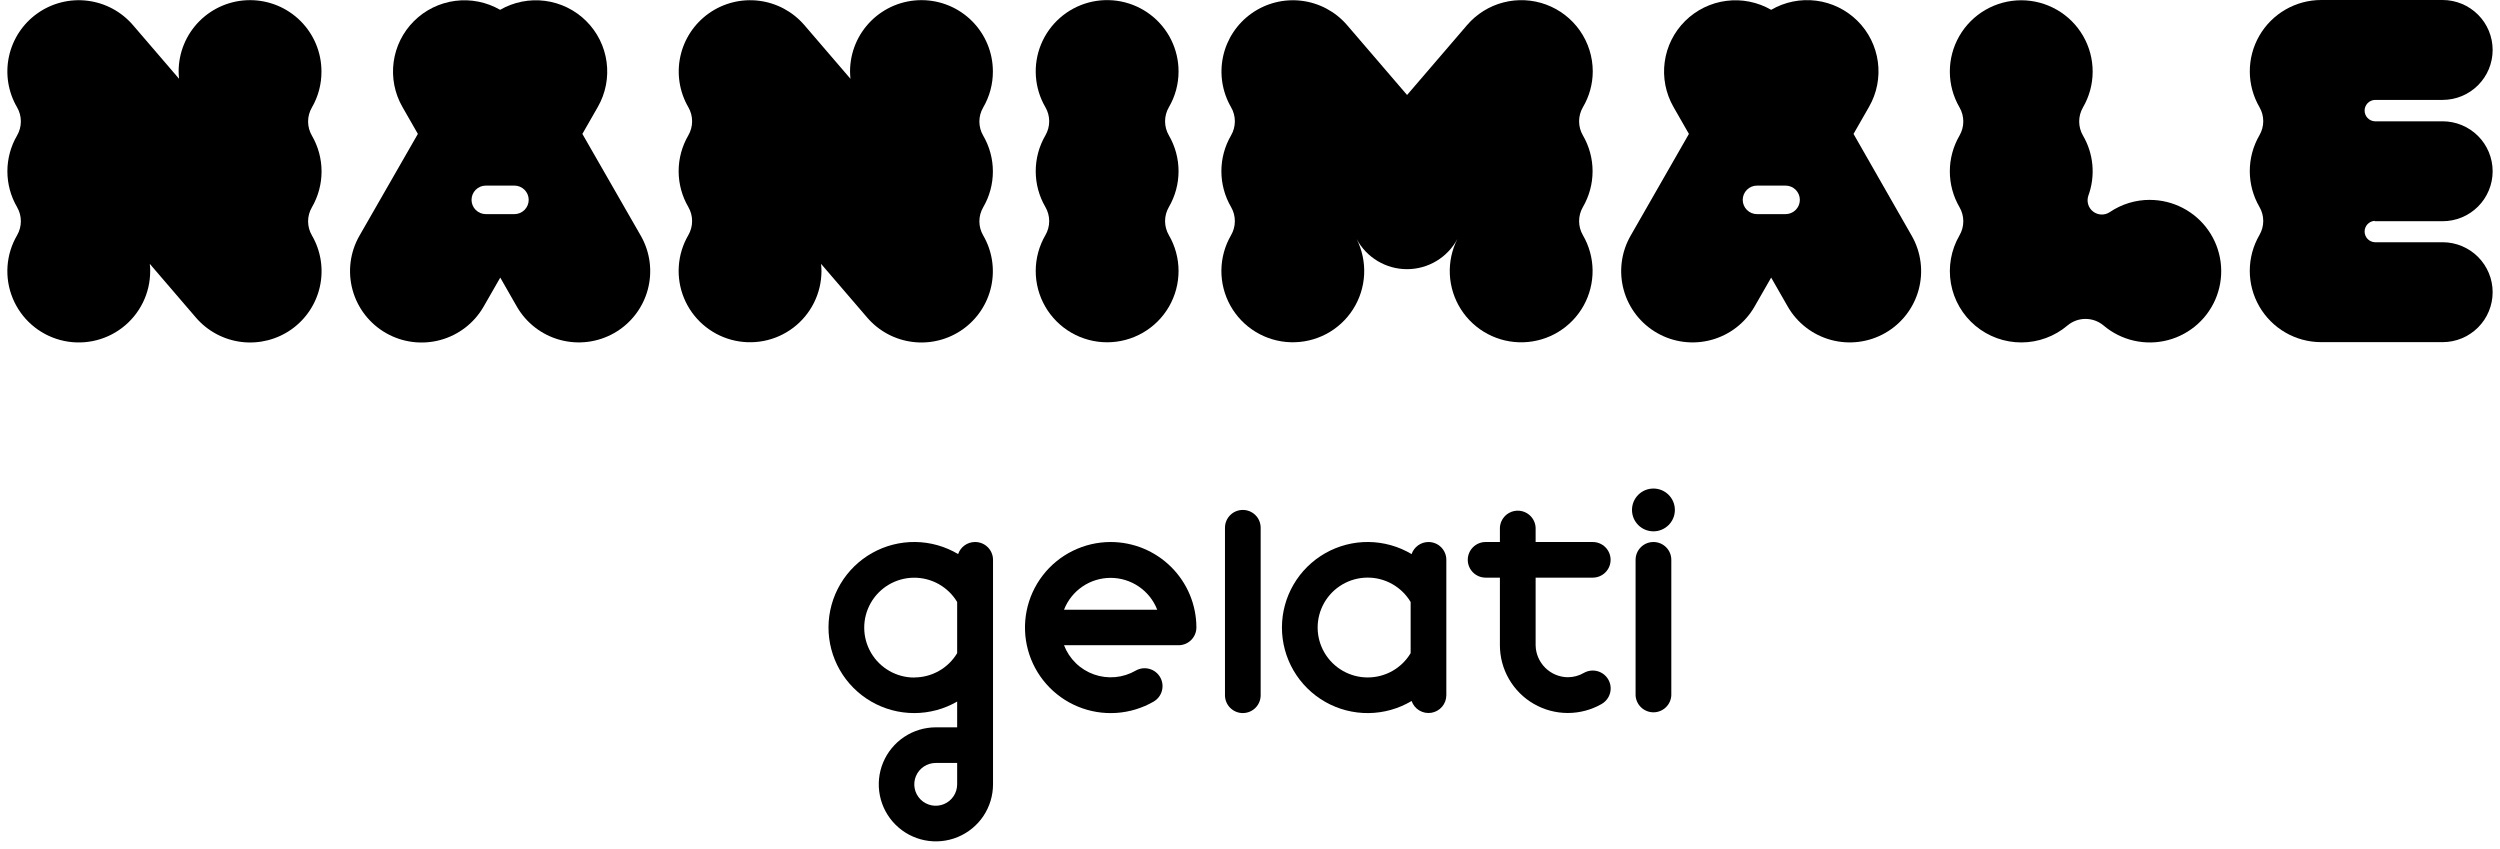 <svg width="312" height="106" viewBox="0 0 312 106" fill="none" xmlns="http://www.w3.org/2000/svg">
<path d="M138.614 67.643C136.973 67.643 135.354 68.02 133.883 68.744C132.411 69.468 131.126 70.521 130.128 71.82C129.129 73.12 128.443 74.631 128.123 76.237C127.803 77.844 127.857 79.502 128.282 81.084C128.707 82.665 129.491 84.129 130.573 85.36C131.655 86.591 133.006 87.557 134.522 88.183C136.038 88.81 137.678 89.08 139.316 88.972C140.953 88.865 142.543 88.383 143.964 87.564C144.478 87.268 144.854 86.781 145.008 86.209C145.162 85.638 145.083 85.028 144.787 84.515C144.491 84.002 144.003 83.627 143.43 83.473C142.857 83.319 142.247 83.398 141.733 83.694C140.952 84.144 140.082 84.421 139.183 84.503C138.284 84.585 137.379 84.472 136.528 84.17C135.678 83.869 134.903 83.387 134.258 82.757C133.612 82.128 133.112 81.366 132.79 80.525H147.083C147.376 80.525 147.666 80.467 147.936 80.355C148.207 80.243 148.452 80.079 148.659 79.872C148.866 79.665 149.03 79.42 149.142 79.15C149.253 78.879 149.311 78.59 149.31 78.298C149.302 75.471 148.172 72.762 146.167 70.765C144.162 68.768 141.446 67.645 138.614 67.643ZM132.79 76.092C133.245 74.921 134.044 73.915 135.081 73.206C136.119 72.497 137.348 72.118 138.605 72.118C139.863 72.118 141.092 72.497 142.129 73.206C143.167 73.915 143.966 74.921 144.421 76.092H132.79Z" fill="black"/>
<path d="M155.104 63.64C154.811 63.639 154.521 63.697 154.251 63.808C153.981 63.919 153.735 64.083 153.528 64.29C153.321 64.496 153.157 64.742 153.045 65.012C152.934 65.281 152.876 65.571 152.877 65.863V86.768C152.877 87.358 153.112 87.923 153.529 88.34C153.947 88.757 154.513 88.991 155.104 88.991C155.695 88.991 156.261 88.757 156.679 88.34C157.096 87.923 157.331 87.358 157.331 86.768V65.863C157.332 65.571 157.274 65.281 157.163 65.012C157.051 64.742 156.887 64.496 156.68 64.29C156.473 64.083 156.227 63.919 155.957 63.808C155.686 63.697 155.397 63.639 155.104 63.64Z" fill="black"/>
<path d="M206.349 67.643C205.758 67.643 205.191 67.877 204.774 68.294C204.356 68.711 204.121 69.276 204.121 69.866V86.768C204.147 87.341 204.393 87.883 204.808 88.279C205.223 88.676 205.776 88.897 206.351 88.897C206.926 88.897 207.478 88.676 207.893 88.279C208.309 87.883 208.555 87.341 208.58 86.768V69.866C208.58 69.574 208.522 69.284 208.41 69.014C208.298 68.744 208.133 68.499 207.926 68.293C207.719 68.086 207.473 67.922 207.202 67.811C206.931 67.7 206.641 67.642 206.349 67.643Z" fill="black"/>
<path d="M178.275 67.643C177.81 67.644 177.357 67.789 176.979 68.06C176.601 68.331 176.318 68.713 176.169 69.152C174.545 68.184 172.694 67.663 170.803 67.641C168.912 67.62 167.049 68.1 165.404 69.031C163.759 69.963 162.391 71.313 161.44 72.944C160.488 74.576 159.986 76.429 159.986 78.317C159.986 80.205 160.488 82.058 161.44 83.69C162.391 85.321 163.759 86.671 165.404 87.603C167.049 88.534 168.912 89.014 170.803 88.993C172.694 88.971 174.545 88.45 176.169 87.482C176.34 87.979 176.681 88.399 177.133 88.669C177.585 88.938 178.118 89.039 178.638 88.954C179.157 88.868 179.63 88.602 179.971 88.201C180.312 87.801 180.5 87.294 180.502 86.768V69.866C180.503 69.574 180.446 69.284 180.334 69.015C180.222 68.745 180.058 68.499 179.851 68.293C179.644 68.086 179.399 67.923 179.128 67.811C178.858 67.7 178.568 67.642 178.275 67.643ZM170.702 84.545C169.609 84.548 168.535 84.265 167.586 83.723C166.637 83.182 165.847 82.401 165.296 81.46C164.744 80.518 164.45 79.448 164.442 78.357C164.435 77.266 164.715 76.192 165.254 75.243C165.792 74.294 166.572 73.503 167.513 72.949C168.454 72.394 169.525 72.097 170.618 72.085C171.711 72.073 172.787 72.348 173.74 72.883C174.693 73.417 175.489 74.191 176.048 75.129V81.514C175.496 82.437 174.713 83.202 173.776 83.733C172.839 84.264 171.78 84.544 170.702 84.545Z" fill="black"/>
<path d="M198.776 72.089C199.366 72.089 199.933 71.855 200.35 71.438C200.768 71.021 201.003 70.456 201.003 69.866C201.003 69.276 200.768 68.711 200.35 68.294C199.933 67.877 199.366 67.643 198.776 67.643H191.646V65.863C191.621 65.29 191.375 64.748 190.96 64.352C190.545 63.955 189.992 63.733 189.417 63.733C188.842 63.733 188.29 63.955 187.874 64.352C187.459 64.748 187.213 65.29 187.188 65.863V67.643H185.404C184.814 67.643 184.247 67.877 183.83 68.294C183.412 68.711 183.177 69.276 183.177 69.866C183.177 70.456 183.412 71.021 183.83 71.438C184.247 71.855 184.814 72.089 185.404 72.089H187.188V80.542C187.191 82.025 187.585 83.48 188.329 84.763C189.074 86.046 190.143 87.11 191.429 87.851C192.716 88.591 194.175 88.981 195.66 88.981C197.145 88.981 198.604 88.592 199.891 87.852C200.405 87.556 200.781 87.069 200.935 86.497C201.09 85.926 201.01 85.316 200.714 84.803C200.418 84.29 199.93 83.915 199.357 83.761C198.785 83.607 198.174 83.686 197.66 83.982C197.051 84.334 196.36 84.52 195.657 84.519C194.598 84.505 193.586 84.079 192.837 83.331C192.088 82.583 191.661 81.573 191.646 80.516V72.089H198.776Z" fill="black"/>
<path d="M206.349 66.31C207.826 66.31 209.024 65.115 209.024 63.64C209.024 62.165 207.826 60.97 206.349 60.97C204.871 60.97 203.673 62.165 203.673 63.64C203.673 65.115 204.871 66.31 206.349 66.31Z" fill="black"/>
<path d="M121.68 67.643C121.216 67.643 120.763 67.788 120.385 68.058C120.008 68.328 119.724 68.709 119.574 69.148C117.955 68.184 116.111 67.664 114.226 67.641C112.342 67.617 110.484 68.091 108.842 69.015C107.2 69.938 105.832 71.278 104.876 72.9C103.92 74.521 103.41 76.365 103.397 78.246C103.385 80.127 103.871 81.978 104.806 83.612C105.741 85.245 107.091 86.603 108.721 87.548C110.351 88.493 112.202 88.991 114.086 88.992C115.971 88.993 117.822 88.498 119.453 87.555V90.771H116.795C115.386 90.772 114.008 91.19 112.836 91.972C111.664 92.755 110.751 93.867 110.212 95.167C109.673 96.467 109.532 97.898 109.808 99.278C110.084 100.658 110.763 101.926 111.76 102.92C112.757 103.915 114.028 104.593 115.41 104.867C116.793 105.141 118.227 105 119.529 104.461C120.831 103.922 121.945 103.01 122.728 101.84C123.511 100.67 123.929 99.294 123.929 97.887V69.866C123.929 69.572 123.871 69.281 123.757 69.01C123.644 68.739 123.478 68.493 123.269 68.287C123.06 68.08 122.812 67.916 122.539 67.806C122.267 67.696 121.975 67.64 121.68 67.643ZM119.453 97.887C119.453 98.415 119.296 98.931 119.002 99.371C118.709 99.81 118.291 100.152 117.802 100.354C117.313 100.556 116.775 100.609 116.256 100.506C115.737 100.403 115.261 100.149 114.887 99.775C114.513 99.402 114.258 98.926 114.155 98.408C114.051 97.89 114.104 97.353 114.307 96.865C114.509 96.377 114.852 95.96 115.292 95.667C115.732 95.374 116.249 95.217 116.778 95.217H119.453V97.887ZM114.107 84.558C113.015 84.56 111.942 84.276 110.995 83.734C110.047 83.192 109.258 82.412 108.708 81.471C108.157 80.53 107.863 79.461 107.855 78.371C107.848 77.281 108.127 76.208 108.665 75.259C109.202 74.311 109.98 73.52 110.92 72.965C111.86 72.41 112.929 72.111 114.021 72.098C115.113 72.085 116.19 72.358 117.143 72.889C118.096 73.421 118.893 74.194 119.453 75.129V81.514C118.901 82.437 118.118 83.202 117.181 83.733C116.244 84.264 115.185 84.544 114.107 84.545V84.558Z" fill="black"/>
<path d="M72.68 16.713L74.61 13.342C75.581 11.645 75.965 9.675 75.703 7.738C75.441 5.801 74.546 4.004 73.158 2.625C71.77 1.246 69.966 0.362 68.024 0.109C66.082 -0.144 64.111 0.248 62.415 1.225C60.719 0.248 58.747 -0.144 56.806 0.109C54.864 0.362 53.059 1.246 51.671 2.625C50.283 4.004 49.389 5.801 49.127 7.738C48.864 9.675 49.248 11.645 50.22 13.342L52.15 16.713L44.857 29.423C43.684 31.476 43.376 33.909 44.001 36.188C44.626 38.467 46.132 40.406 48.189 41.576C50.245 42.747 52.683 43.054 54.967 42.43C57.25 41.806 59.192 40.303 60.364 38.25L62.432 34.643L64.495 38.25C65.668 40.299 67.608 41.799 69.889 42.419C72.169 43.04 74.604 42.731 76.656 41.561C78.709 40.39 80.211 38.454 80.833 36.178C81.455 33.901 81.146 31.472 79.973 29.423L72.68 16.713ZM64.198 26.723H60.631C60.158 26.723 59.705 26.535 59.37 26.201C59.036 25.867 58.848 25.415 58.848 24.943C58.848 24.471 59.036 24.018 59.37 23.684C59.705 23.35 60.158 23.163 60.631 23.163H64.198C64.671 23.163 65.125 23.35 65.459 23.684C65.794 24.018 65.982 24.471 65.982 24.943C65.982 25.415 65.794 25.867 65.459 26.201C65.125 26.535 64.671 26.723 64.198 26.723Z" fill="black"/>
<path d="M231.32 16.713L233.25 13.342C234.229 11.644 234.619 9.67 234.359 7.728C234.098 5.785 233.203 3.983 231.81 2.602C230.418 1.22 228.608 0.336 226.661 0.087C224.713 -0.162 222.738 0.238 221.042 1.225C219.346 0.248 217.375 -0.144 215.433 0.109C213.491 0.362 211.687 1.246 210.299 2.625C208.911 4.004 208.016 5.801 207.754 7.738C207.492 9.675 207.876 11.645 208.847 13.342L210.777 16.713L203.497 29.423C202.916 30.437 202.541 31.556 202.394 32.715C202.246 33.874 202.329 35.05 202.637 36.178C202.945 37.305 203.472 38.36 204.189 39.284C204.906 40.208 205.798 40.981 206.814 41.561C207.83 42.141 208.951 42.515 210.112 42.662C211.273 42.809 212.452 42.727 213.581 42.419C214.71 42.112 215.768 41.586 216.693 40.87C217.619 40.155 218.394 39.265 218.974 38.25L221.042 34.643L223.106 38.25C223.686 39.265 224.461 40.155 225.387 40.87C226.312 41.586 227.37 42.112 228.499 42.419C229.628 42.727 230.807 42.809 231.968 42.662C233.129 42.515 234.25 42.141 235.266 41.561C236.283 40.981 237.175 40.208 237.891 39.284C238.608 38.36 239.135 37.305 239.443 36.178C239.751 35.05 239.834 33.874 239.686 32.715C239.539 31.556 239.164 30.437 238.583 29.423L231.32 16.713ZM222.839 26.723H219.276C218.803 26.723 218.349 26.535 218.015 26.201C217.681 25.867 217.493 25.415 217.493 24.943C217.493 24.471 217.681 24.018 218.015 23.684C218.349 23.35 218.803 23.163 219.276 23.163H222.839C223.311 23.163 223.765 23.35 224.1 23.684C224.434 24.018 224.622 24.471 224.622 24.943C224.622 25.415 224.434 25.867 224.1 26.201C223.765 26.535 223.311 26.723 222.839 26.723Z" fill="black"/>
<path d="M296.367 27.608H304.836C306.493 27.608 308.081 26.952 309.253 25.782C310.424 24.613 311.082 23.027 311.082 21.374C311.082 19.72 310.424 18.134 309.253 16.965C308.081 15.796 306.493 15.139 304.836 15.139H296.367C296.025 15.12 295.704 14.971 295.469 14.723C295.234 14.474 295.103 14.146 295.103 13.804C295.103 13.463 295.234 13.134 295.469 12.886C295.704 12.638 296.025 12.489 296.367 12.469H304.836C306.493 12.469 308.081 11.812 309.253 10.643C310.424 9.474 311.082 7.888 311.082 6.235C311.082 4.581 310.424 2.995 309.253 1.826C308.081 0.657 306.493 0 304.836 0H289.686C288.119 0.001 286.581 0.414 285.225 1.197C283.869 1.98 282.744 3.106 281.963 4.461C281.182 5.817 280.772 7.353 280.775 8.917C280.777 10.48 281.193 12.015 281.979 13.368C282.29 13.9 282.454 14.506 282.454 15.122C282.454 15.739 282.29 16.344 281.979 16.876C281.189 18.235 280.773 19.779 280.773 21.35C280.773 22.922 281.189 24.465 281.979 25.824C282.29 26.356 282.454 26.96 282.454 27.576C282.454 28.192 282.29 28.797 281.979 29.328C281.192 30.681 280.776 32.216 280.772 33.781C280.769 35.345 281.178 36.882 281.96 38.238C282.741 39.594 283.867 40.72 285.223 41.504C286.579 42.287 288.119 42.7 289.686 42.7H304.836C306.493 42.7 308.081 42.044 309.253 40.874C310.424 39.705 311.082 38.119 311.082 36.466C311.082 34.812 310.424 33.227 309.253 32.057C308.081 30.888 306.493 30.231 304.836 30.231H296.367C296.025 30.212 295.704 30.063 295.469 29.814C295.234 29.566 295.103 29.238 295.103 28.896C295.103 28.555 295.234 28.226 295.469 27.978C295.704 27.73 296.025 27.581 296.367 27.561V27.608Z" fill="black"/>
<path d="M268.294 24.943C266.51 24.941 264.767 25.476 263.292 26.478C262.983 26.683 262.616 26.786 262.245 26.772C261.874 26.759 261.516 26.63 261.222 26.403C260.927 26.177 260.712 25.864 260.605 25.508C260.498 25.153 260.505 24.773 260.626 24.422C261.073 23.199 261.245 21.891 261.129 20.594C261.013 19.296 260.612 18.04 259.954 16.915C259.645 16.382 259.482 15.777 259.482 15.161C259.482 14.545 259.645 13.94 259.954 13.406C260.742 12.055 261.16 10.519 261.164 8.955C261.169 7.39 260.76 5.853 259.978 4.496C259.197 3.14 258.072 2.013 256.715 1.23C255.358 0.447 253.819 0.034 252.252 0.034C250.684 0.034 249.145 0.447 247.788 1.23C246.432 2.013 245.306 3.14 244.525 4.496C243.744 5.853 243.335 7.39 243.339 8.955C243.343 10.519 243.761 12.055 244.549 13.406C244.858 13.94 245.021 14.545 245.021 15.161C245.021 15.777 244.858 16.382 244.549 16.915C243.757 18.273 243.339 19.817 243.339 21.389C243.339 22.961 243.757 24.505 244.549 25.863C244.858 26.395 245.021 27 245.021 27.615C245.021 28.23 244.858 28.835 244.549 29.367C243.493 31.181 243.112 33.31 243.476 35.377C243.839 37.443 244.923 39.316 246.535 40.662C248.148 42.009 250.185 42.743 252.287 42.735C254.39 42.727 256.422 41.978 258.024 40.619C258.653 40.09 259.45 39.8 260.273 39.8C261.095 39.8 261.892 40.09 262.521 40.619C263.615 41.548 264.916 42.199 266.316 42.517C267.716 42.835 269.171 42.811 270.56 42.447C271.948 42.083 273.228 41.39 274.29 40.426C275.352 39.463 276.166 38.257 276.661 36.913C277.156 35.568 277.319 34.124 277.135 32.703C276.951 31.282 276.426 29.926 275.604 28.751C274.783 27.576 273.689 26.617 272.416 25.955C271.143 25.292 269.729 24.947 268.294 24.947V24.943Z" fill="black"/>
<path d="M147.083 8.913C147.084 7.547 146.769 6.199 146.164 4.974C145.558 3.749 144.679 2.679 143.592 1.848C142.506 1.017 141.243 0.447 139.9 0.182C138.557 -0.083 137.171 -0.036 135.85 0.319C134.529 0.675 133.307 1.33 132.28 2.233C131.253 3.136 130.448 4.262 129.927 5.526C129.407 6.789 129.185 8.156 129.279 9.518C129.372 10.881 129.779 12.204 130.468 13.385C130.777 13.918 130.94 14.523 130.94 15.139C130.94 15.755 130.777 16.36 130.468 16.893C129.675 18.252 129.258 19.796 129.258 21.367C129.258 22.939 129.675 24.483 130.468 25.841C130.777 26.374 130.94 26.978 130.94 27.593C130.94 28.209 130.777 28.813 130.468 29.346C129.68 30.697 129.262 32.233 129.258 33.797C129.253 35.362 129.662 36.9 130.444 38.256C131.225 39.612 132.35 40.739 133.707 41.522C135.063 42.305 136.603 42.718 138.17 42.718C139.738 42.718 141.277 42.305 142.634 41.522C143.99 40.739 145.116 39.612 145.897 38.256C146.678 36.9 147.087 35.362 147.083 33.797C147.079 32.233 146.661 30.697 145.873 29.346C145.564 28.813 145.401 28.209 145.401 27.593C145.401 26.978 145.564 26.374 145.873 25.841C146.665 24.483 147.083 22.939 147.083 21.367C147.083 19.796 146.665 18.252 145.873 16.893C145.564 16.36 145.401 15.755 145.401 15.139C145.401 14.523 145.564 13.918 145.873 13.385C146.668 12.029 147.086 10.485 147.083 8.913Z" fill="black"/>
<path d="M123.912 8.913C123.912 6.554 122.973 4.291 121.301 2.623C119.63 0.954 117.363 0.017 114.999 0.017C112.635 0.017 110.368 0.954 108.697 2.623C107.025 4.291 106.086 6.554 106.086 8.913C106.086 9.223 106.108 9.528 106.138 9.833L100.374 3.122C98.926 1.441 96.901 0.361 94.697 0.093C92.493 -0.175 90.267 0.387 88.457 1.671C86.646 2.955 85.381 4.867 84.909 7.033C84.437 9.199 84.792 11.462 85.905 13.381C86.214 13.914 86.376 14.519 86.376 15.135C86.376 15.751 86.214 16.356 85.905 16.889C85.112 18.247 84.694 19.791 84.694 21.363C84.694 22.935 85.112 24.479 85.905 25.837C86.214 26.369 86.376 26.974 86.376 27.589C86.376 28.204 86.214 28.809 85.905 29.341C85.217 30.52 84.81 31.842 84.716 33.203C84.621 34.564 84.842 35.929 85.36 37.191C85.879 38.454 86.681 39.58 87.706 40.484C88.73 41.387 89.949 42.044 91.268 42.402C92.587 42.76 93.971 42.81 95.313 42.549C96.655 42.288 97.918 41.722 99.006 40.896C100.094 40.069 100.976 39.004 101.585 37.782C102.195 36.561 102.514 35.216 102.52 33.852C102.52 33.538 102.498 33.232 102.468 32.927L108.232 39.639C109.679 41.323 111.705 42.406 113.912 42.676C116.118 42.946 118.346 42.383 120.158 41.098C121.971 39.812 123.236 37.897 123.707 35.729C124.177 33.56 123.818 31.294 122.701 29.376C122.39 28.844 122.226 28.239 122.226 27.623C122.226 27.008 122.39 26.403 122.701 25.871C123.494 24.513 123.912 22.969 123.912 21.398C123.912 19.826 123.494 18.282 122.701 16.924C122.39 16.391 122.226 15.786 122.226 15.169C122.226 14.553 122.39 13.948 122.701 13.415C123.5 12.049 123.918 10.495 123.912 8.913Z" fill="black"/>
<path d="M40.118 8.913C40.118 6.554 39.179 4.291 37.508 2.623C35.836 0.954 33.569 0.017 31.205 0.017C28.842 0.017 26.575 0.954 24.903 2.623C23.232 4.291 22.293 6.554 22.293 8.913C22.294 9.221 22.313 9.528 22.349 9.833L16.598 3.139C15.152 1.451 13.126 0.365 10.918 0.093C8.711 -0.179 6.481 0.383 4.668 1.669C2.854 2.955 1.589 4.872 1.12 7.043C0.65 9.213 1.012 11.48 2.133 13.398C2.442 13.931 2.604 14.536 2.604 15.152C2.604 15.768 2.442 16.373 2.133 16.907C1.34 18.265 0.922 19.808 0.922 21.38C0.922 22.952 1.34 24.496 2.133 25.854C2.442 26.387 2.604 26.991 2.604 27.606C2.604 28.222 2.442 28.826 2.133 29.358C1.443 30.538 1.035 31.86 0.939 33.223C0.844 34.586 1.065 35.952 1.584 37.216C2.103 38.48 2.906 39.607 3.932 40.511C4.958 41.415 6.178 42.071 7.499 42.428C8.82 42.786 10.206 42.835 11.548 42.571C12.891 42.308 14.155 41.74 15.242 40.91C16.33 40.081 17.211 39.013 17.818 37.789C18.425 36.565 18.742 35.218 18.743 33.852C18.743 33.538 18.743 33.232 18.692 32.927L24.455 39.639C25.903 41.323 27.929 42.406 30.135 42.676C32.342 42.946 34.57 42.383 36.382 41.098C38.194 39.812 39.46 37.897 39.93 35.729C40.401 33.56 40.042 31.294 38.925 29.376C38.614 28.844 38.45 28.239 38.45 27.623C38.45 27.008 38.614 26.403 38.925 25.871C39.715 24.512 40.131 22.969 40.131 21.398C40.131 19.826 39.715 18.283 38.925 16.924C38.614 16.391 38.45 15.786 38.45 15.169C38.45 14.553 38.614 13.948 38.925 13.415C39.718 12.047 40.13 10.493 40.118 8.913Z" fill="black"/>
<path d="M198.776 8.913C198.775 7.096 198.217 5.322 197.176 3.83C196.136 2.339 194.662 1.201 192.954 0.571C191.246 -0.059 189.386 -0.152 187.623 0.304C185.861 0.761 184.281 1.746 183.096 3.126L175.604 11.854L168.109 3.126C166.661 1.446 164.636 0.365 162.432 0.097C160.227 -0.171 158.002 0.392 156.191 1.675C154.381 2.959 153.116 4.871 152.644 7.037C152.172 9.203 152.527 11.467 153.639 13.385C153.948 13.918 154.111 14.523 154.111 15.139C154.111 15.755 153.948 16.36 153.639 16.894C152.847 18.252 152.429 19.796 152.429 21.367C152.429 22.939 152.847 24.483 153.639 25.841C153.948 26.374 154.111 26.978 154.111 27.593C154.111 28.209 153.948 28.813 153.639 29.346C152.863 30.678 152.446 32.188 152.43 33.73C152.414 35.271 152.8 36.79 153.55 38.138C154.299 39.486 155.387 40.616 156.705 41.418C158.024 42.22 159.529 42.666 161.073 42.712C162.616 42.759 164.146 42.405 165.511 41.684C166.876 40.963 168.03 39.9 168.859 38.6C169.689 37.3 170.166 35.807 170.244 34.268C170.321 32.728 169.997 31.195 169.302 29.819C169.909 30.958 170.815 31.912 171.924 32.576C173.032 33.241 174.301 33.592 175.594 33.592C176.887 33.592 178.155 33.241 179.264 32.576C180.372 31.912 181.278 30.958 181.885 29.819C181.189 31.195 180.864 32.729 180.941 34.269C181.018 35.808 181.495 37.302 182.325 38.602C183.154 39.903 184.308 40.966 185.674 41.687C187.039 42.408 188.569 42.763 190.113 42.716C191.657 42.67 193.162 42.224 194.481 41.421C195.8 40.619 196.887 39.488 197.637 38.14C198.386 36.792 198.771 35.272 198.755 33.73C198.739 32.189 198.321 30.678 197.544 29.346C197.235 28.813 197.072 28.209 197.072 27.593C197.072 26.978 197.235 26.374 197.544 25.841C198.336 24.483 198.754 22.939 198.754 21.367C198.754 19.796 198.336 18.252 197.544 16.894C197.235 16.36 197.072 15.755 197.072 15.139C197.072 14.523 197.235 13.918 197.544 13.385C198.347 12.031 198.772 10.487 198.776 8.913Z" fill="black"/>
</svg>
